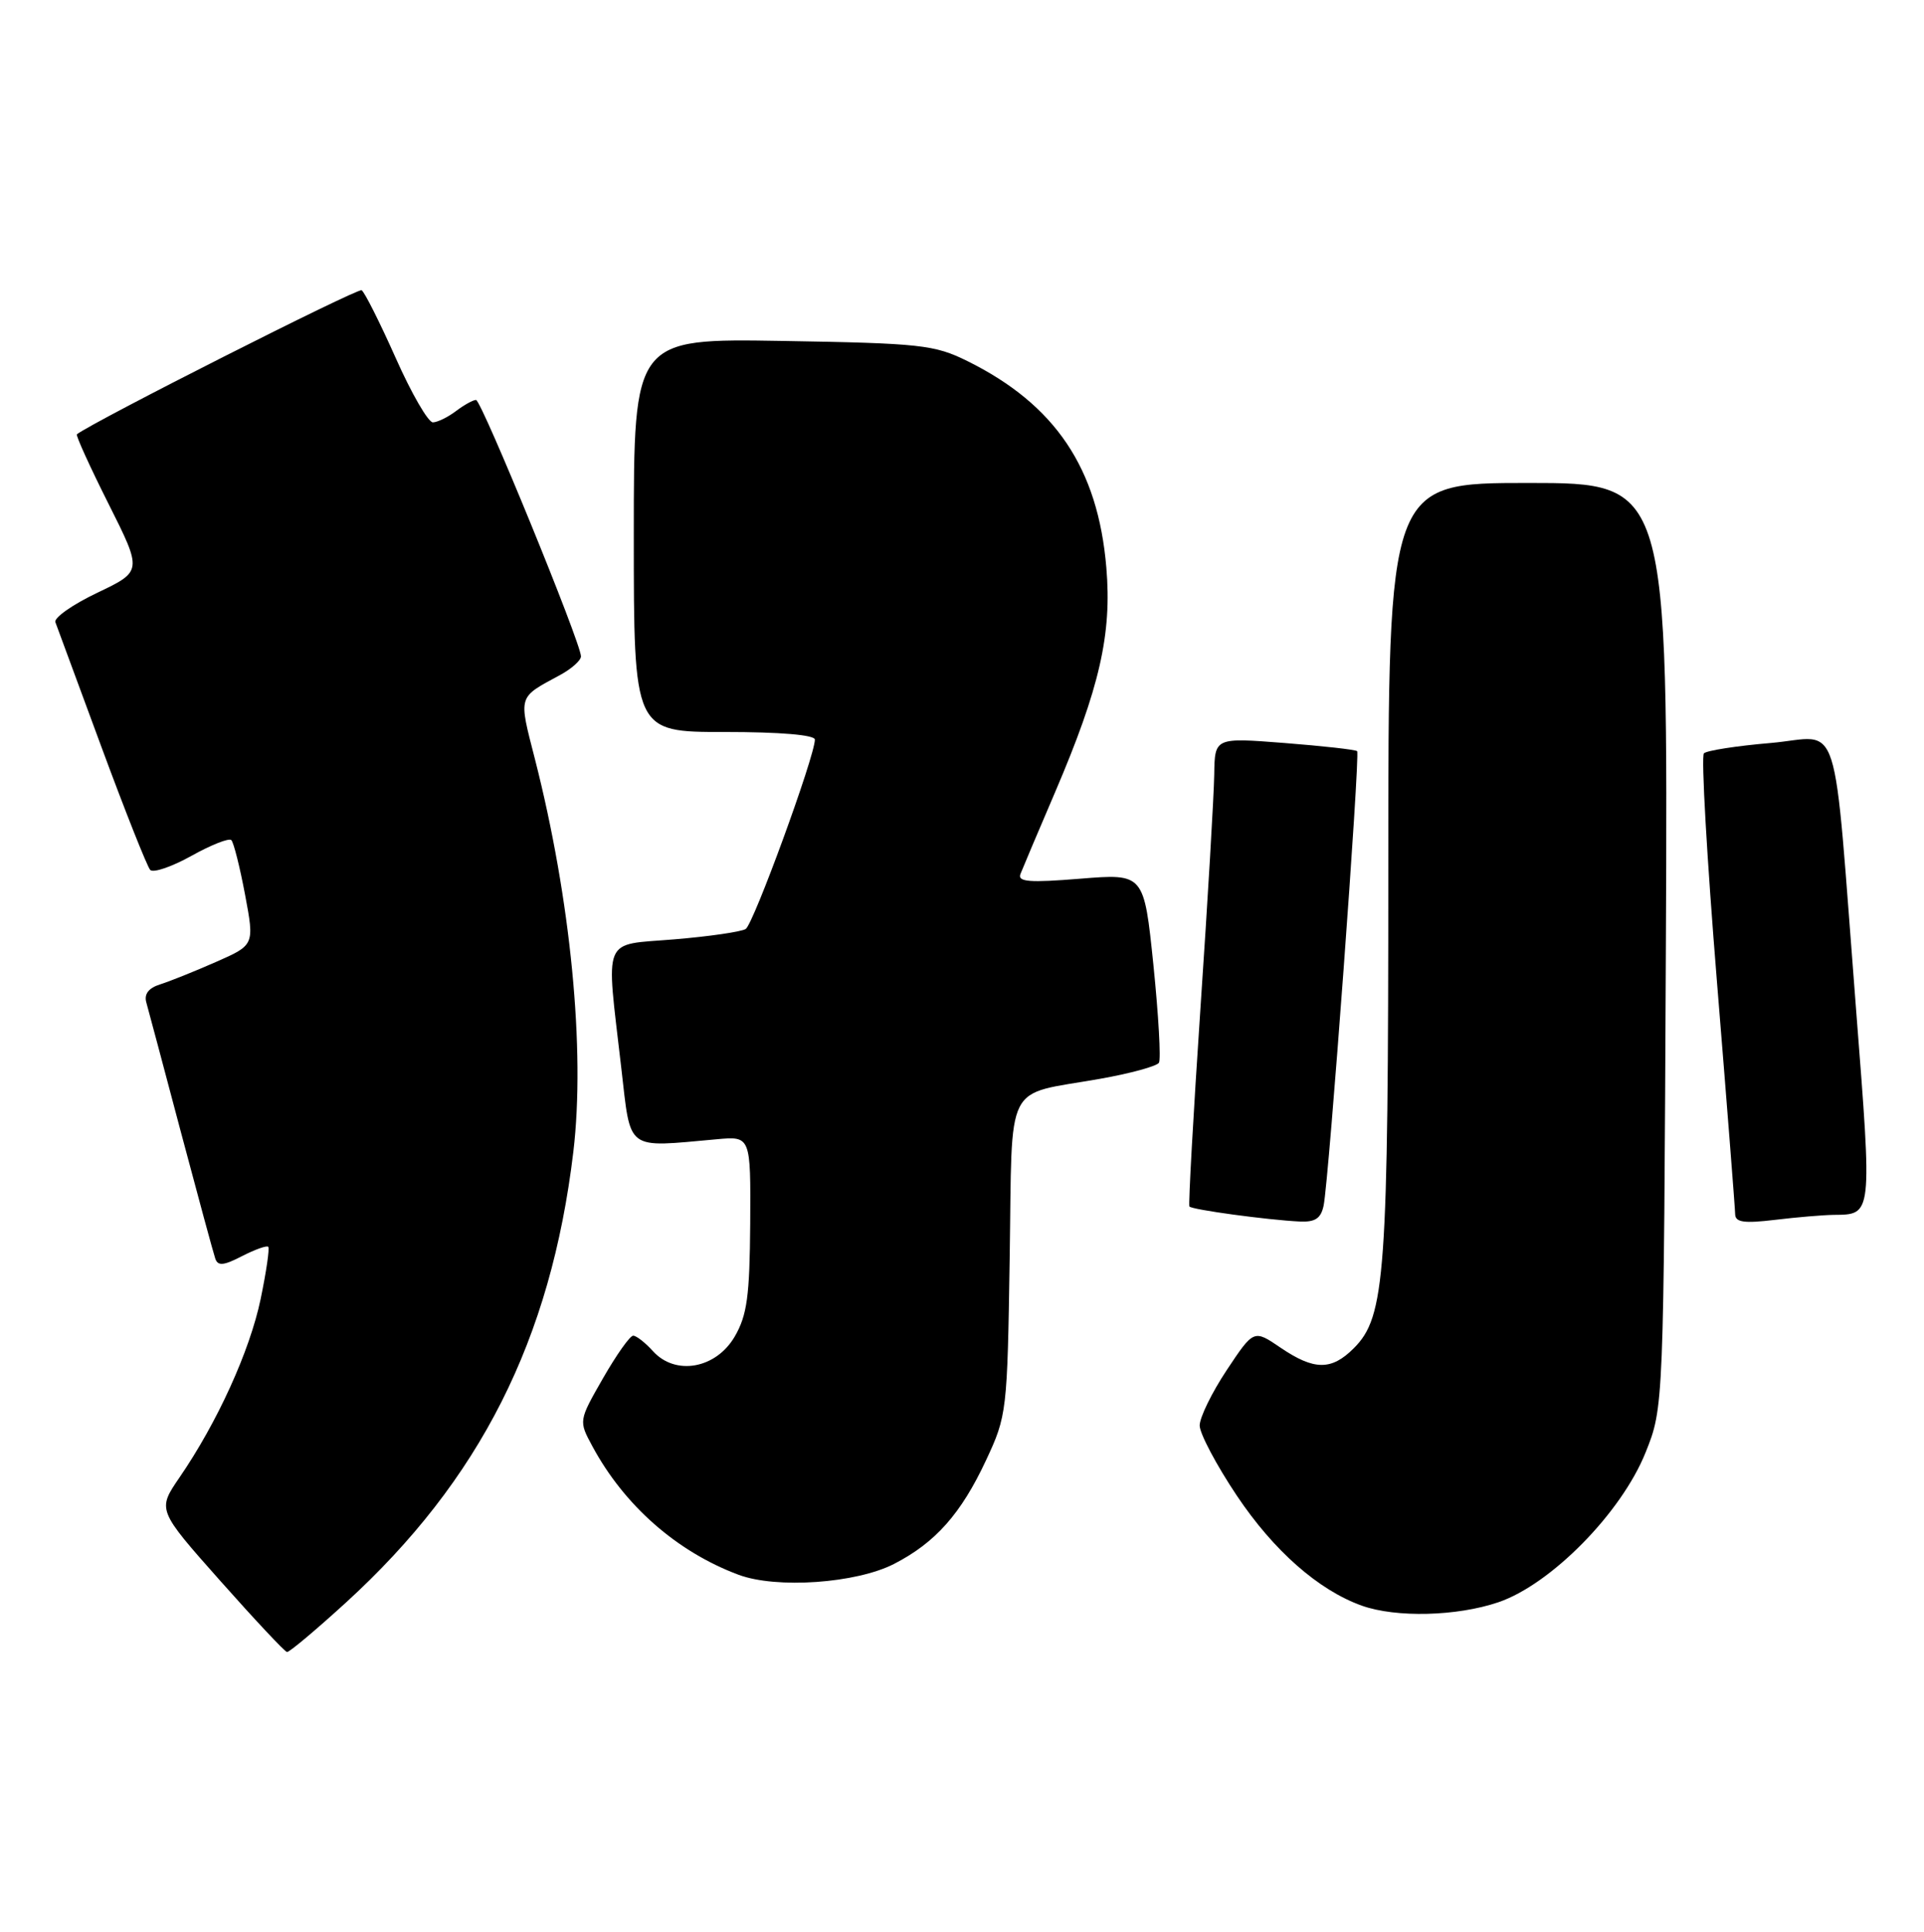 <?xml version="1.0" encoding="UTF-8" standalone="no"?>
<!DOCTYPE svg PUBLIC "-//W3C//DTD SVG 1.1//EN" "http://www.w3.org/Graphics/SVG/1.1/DTD/svg11.dtd" >
<svg xmlns="http://www.w3.org/2000/svg" xmlns:xlink="http://www.w3.org/1999/xlink" version="1.1" viewBox="0 0 255 256">
 <g >
 <path fill="currentColor"
d=" M 45.80 212.41 C 63.63 196.14 73.01 177.56 75.99 152.62 C 77.59 139.16 75.64 119.16 70.90 100.60 C 68.71 92.05 68.58 92.51 74.25 89.44 C 75.76 88.62 77.00 87.51 77.00 86.98 C 77.00 85.22 63.81 53.00 63.09 53.00 C 62.70 53.00 61.51 53.66 60.44 54.47 C 59.37 55.28 58.00 55.95 57.38 55.97 C 56.76 55.99 54.54 52.15 52.45 47.45 C 50.35 42.74 48.32 38.70 47.93 38.46 C 47.41 38.14 12.34 55.88 10.19 57.55 C 10.02 57.68 11.90 61.82 14.37 66.74 C 18.87 75.70 18.87 75.70 12.90 78.55 C 9.62 80.11 7.12 81.87 7.34 82.45 C 7.55 83.03 10.31 90.47 13.45 99.00 C 16.60 107.53 19.51 114.85 19.91 115.28 C 20.32 115.70 22.78 114.86 25.38 113.41 C 27.98 111.96 30.36 111.02 30.66 111.33 C 30.97 111.64 31.79 114.89 32.48 118.56 C 33.73 125.23 33.73 125.23 28.61 127.48 C 25.80 128.72 22.47 130.05 21.21 130.45 C 19.70 130.92 19.08 131.73 19.39 132.83 C 19.65 133.75 21.71 141.47 23.97 150.00 C 26.24 158.53 28.29 166.08 28.53 166.78 C 28.87 167.79 29.64 167.72 32.07 166.46 C 33.79 165.58 35.35 165.02 35.55 165.22 C 35.75 165.42 35.29 168.54 34.54 172.16 C 33.10 179.04 28.80 188.49 23.79 195.79 C 20.85 200.08 20.85 200.08 29.17 209.46 C 33.75 214.62 37.74 218.88 38.04 218.92 C 38.34 218.96 41.83 216.03 45.80 212.41 Z  M 198.57 212.33 C 205.55 209.96 214.88 200.48 218.09 192.50 C 220.50 186.50 220.50 186.50 220.79 125.25 C 221.07 64.00 221.07 64.00 202.54 64.00 C 184.00 64.00 184.00 64.00 184.00 114.95 C 184.00 169.05 183.61 174.48 179.43 178.66 C 176.46 181.63 174.18 181.61 169.72 178.59 C 166.17 176.17 166.17 176.17 162.58 181.57 C 160.61 184.54 159.00 187.84 159.00 188.90 C 159.00 189.96 161.21 194.14 163.92 198.19 C 168.81 205.50 174.76 210.73 180.50 212.78 C 185.05 214.39 193.07 214.19 198.57 212.33 Z  M 118.50 207.24 C 123.97 204.43 127.38 200.59 130.69 193.50 C 133.44 187.62 133.51 187.08 133.82 166.70 C 134.19 142.77 132.95 145.24 145.79 142.96 C 149.81 142.25 153.32 141.29 153.60 140.83 C 153.88 140.38 153.55 134.55 152.87 127.88 C 151.62 115.76 151.62 115.76 143.18 116.44 C 136.41 116.99 134.84 116.87 135.25 115.81 C 135.53 115.09 137.60 110.20 139.85 104.95 C 145.74 91.18 147.38 84.03 146.63 75.21 C 145.52 62.03 139.86 53.62 128.22 47.85 C 123.84 45.69 122.06 45.49 103.75 45.18 C 84.00 44.85 84.00 44.85 84.00 70.92 C 84.00 97.00 84.00 97.00 96.00 97.00 C 103.42 97.00 108.00 97.39 108.00 98.01 C 108.00 100.20 99.86 122.47 98.83 123.11 C 98.22 123.48 93.96 124.10 89.36 124.48 C 79.68 125.29 80.30 123.78 82.34 141.50 C 83.64 152.69 82.80 152.06 95.00 150.97 C 99.50 150.56 99.50 150.56 99.43 162.14 C 99.36 171.76 99.02 174.28 97.38 177.11 C 94.89 181.38 89.52 182.34 86.54 179.05 C 85.52 177.92 84.34 177.00 83.92 177.00 C 83.49 177.00 81.70 179.54 79.92 182.64 C 76.69 188.28 76.69 188.28 78.51 191.65 C 82.74 199.50 89.70 205.62 97.88 208.68 C 102.91 210.56 113.48 209.82 118.50 207.24 Z  M 175.43 159.75 C 176.13 156.35 180.29 99.95 179.87 99.54 C 179.66 99.34 175.34 98.86 170.25 98.46 C 161.00 97.74 161.00 97.74 160.93 102.62 C 160.89 105.30 160.08 119.20 159.11 133.50 C 158.15 147.80 157.49 159.67 157.64 159.88 C 157.95 160.30 167.96 161.66 172.23 161.87 C 174.31 161.97 175.07 161.47 175.43 159.75 Z  M 243.00 160.99 C 248.18 160.94 248.14 161.28 246.01 133.94 C 242.85 93.43 244.19 97.64 234.66 98.46 C 230.17 98.84 226.20 99.46 225.83 99.83 C 225.45 100.20 226.23 113.78 227.55 130.00 C 228.87 146.22 229.96 160.13 229.97 160.89 C 229.99 161.98 231.14 162.14 235.25 161.65 C 238.14 161.30 241.62 161.01 243.00 160.99 Z "/>
</g>
</svg>